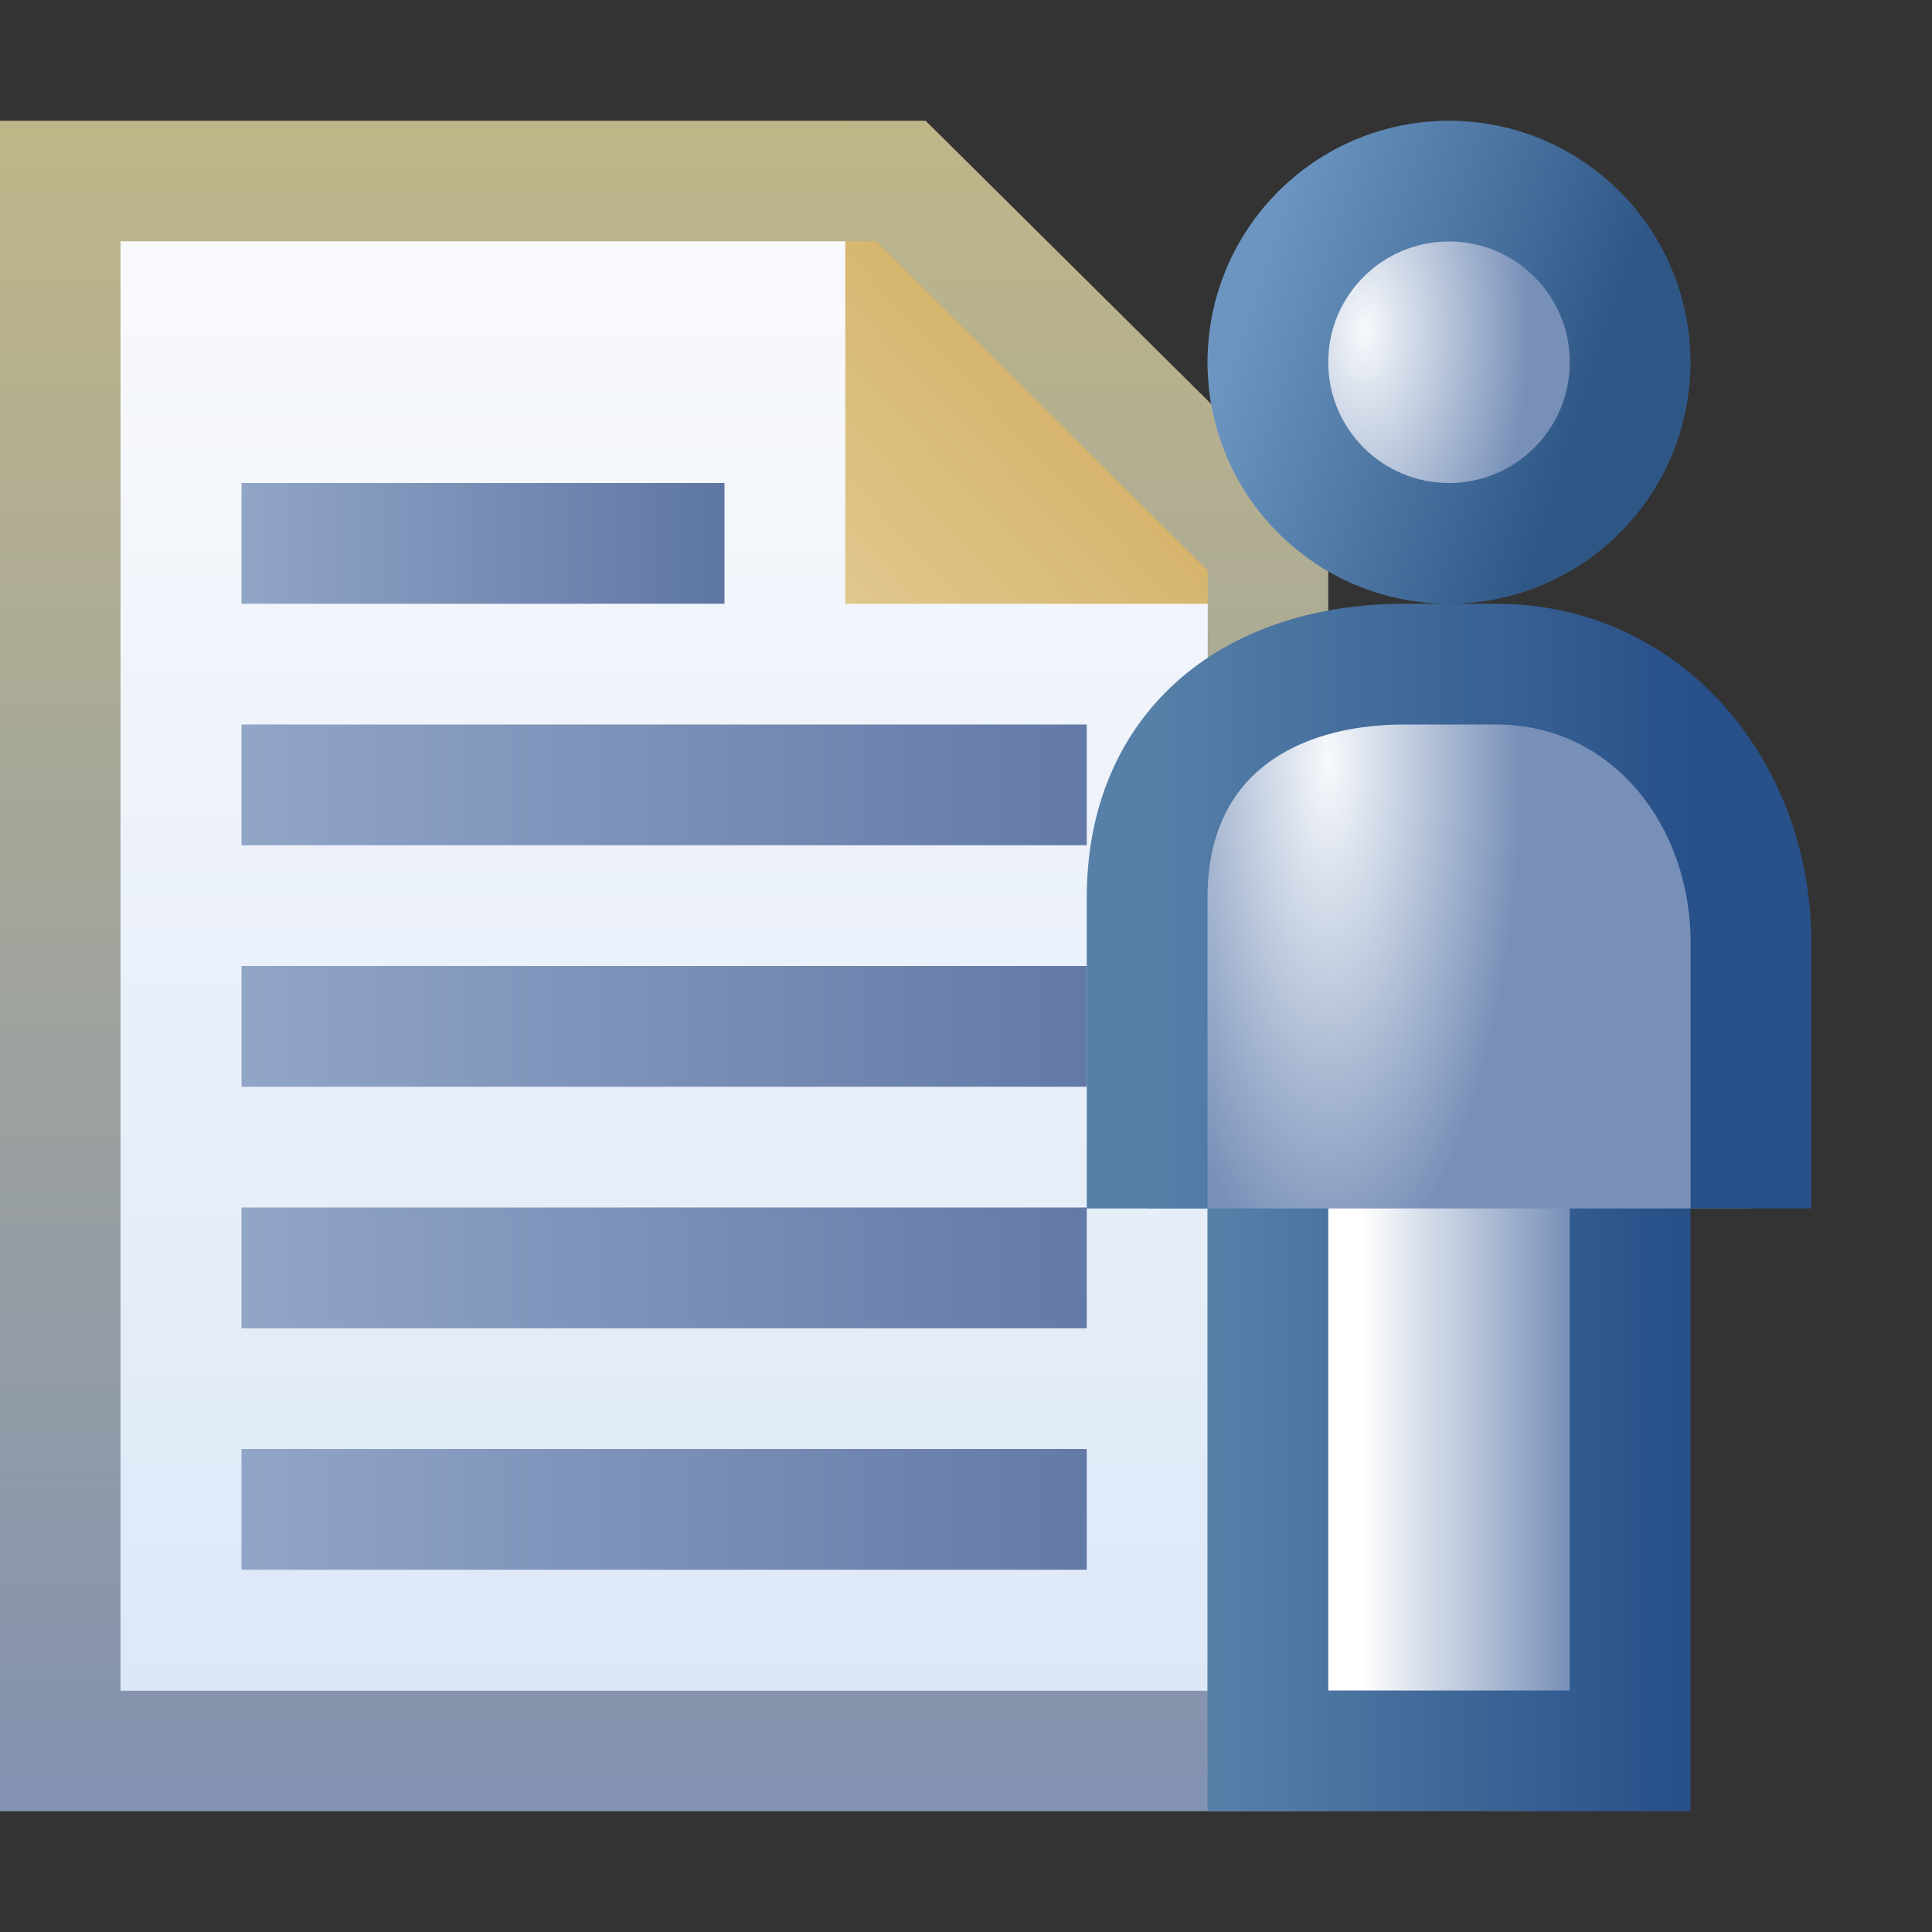<?xml version="1.0" encoding="UTF-8" standalone="no"?>
<!-- Created with Inkscape (http://www.inkscape.org/) -->

<svg
   xmlns:dc="http://purl.org/dc/elements/1.1/"
   xmlns:cc="http://creativecommons.org/ns#"
   xmlns:rdf="http://www.w3.org/1999/02/22-rdf-syntax-ns#"
   xmlns:svg="http://www.w3.org/2000/svg"
   xmlns="http://www.w3.org/2000/svg"
   xmlns:xlink="http://www.w3.org/1999/xlink"
   xmlns:sodipodi="http://sodipodi.sourceforge.net/DTD/sodipodi-0.dtd"
   xmlns:inkscape="http://www.inkscape.org/namespaces/inkscape"
   width="16"
   height="16"
   id="svg2"
   version="1.1"
   inkscape:version="0.91 r13725"
   sodipodi:docname="author.svg"
   inkscape:export-xdpi="180"
   inkscape:export-ydpi="180">
  <rect width="100%" height="100%" fill="#333333" stroke="none"/>
  <defs
     id="defs4">
    <linearGradient
       inkscape:collect="always"
       id="linearGradient4994-6-0">
      <stop
         style="stop-color:#f9fafc;stop-opacity:1;"
         offset="0"
         id="stop4996-1-2" />
      <stop
         style="stop-color:#dce7f7;stop-opacity:1"
         offset="1"
         id="stop4998-89-4" />
    </linearGradient>
    <linearGradient
       inkscape:collect="always"
       id="linearGradient4894-6-3">
      <stop
         style="stop-color:#e0c88f;stop-opacity:1"
         offset="0"
         id="stop4896-8-9" />
      <stop
         style="stop-color:#d5b269;stop-opacity:1"
         offset="1"
         id="stop4898-5-0" />
    </linearGradient>
    <linearGradient
       inkscape:collect="always"
       id="linearGradient4902-3-2">
      <stop
         style="stop-color:#bfb688;stop-opacity:1"
         offset="0"
         id="stop4904-2-2" />
      <stop
         style="stop-color:#8392b0;stop-opacity:1"
         offset="1"
         id="stop4906-2-7" />
    </linearGradient>
    <linearGradient
       id="linearGradient4877-6"
       inkscape:collect="always">
      <stop
         id="stop4879-1"
         offset="0"
         style="stop-color:#91a5c7;stop-opacity:1;" />
      <stop
         id="stop4881-4"
         offset="1"
         style="stop-color:#5e76a3;stop-opacity:1" />
    </linearGradient>
    <linearGradient
       inkscape:collect="always"
       id="linearGradient4861-1">
      <stop
         style="stop-color:#91a5c7;stop-opacity:1;"
         offset="0"
         id="stop4863-1" />
      <stop
         style="stop-color:#637aa7;stop-opacity:1"
         offset="1"
         id="stop4865-52" />
    </linearGradient>
    <linearGradient
       id="linearGradient5147-4"
       inkscape:collect="always">
      <stop
         id="stop5149-5"
         offset="0"
         style="stop-color:#91a5c7;stop-opacity:1;" />
      <stop
         id="stop5151-5"
         offset="1"
         style="stop-color:#637aa7;stop-opacity:1" />
    </linearGradient>
    <linearGradient
       id="linearGradient5141-4"
       inkscape:collect="always">
      <stop
         id="stop5143-8"
         offset="0"
         style="stop-color:#91a5c7;stop-opacity:1;" />
      <stop
         id="stop5145-8"
         offset="1"
         style="stop-color:#637aa7;stop-opacity:1" />
    </linearGradient>
    <linearGradient
       id="linearGradient5135-7"
       inkscape:collect="always">
      <stop
         id="stop5137-4"
         offset="0"
         style="stop-color:#91a5c7;stop-opacity:1;" />
      <stop
         id="stop5139-0"
         offset="1"
         style="stop-color:#637aa7;stop-opacity:1" />
    </linearGradient>
    <linearGradient
       inkscape:collect="always"
       xlink:href="#linearGradient5135-7"
       id="linearGradient3075"
       gradientUnits="userSpaceOnUse"
       gradientTransform="matrix(1.397,0,0,0.99,-7.791,7.825)"
       x1="7.007"
       y1="1051.857"
       x2="12.016"
       y2="1051.857" />
    <linearGradient
       inkscape:collect="always"
       xlink:href="#linearGradient5141-4"
       id="linearGradient3078"
       gradientUnits="userSpaceOnUse"
       gradientTransform="matrix(1.001,0,0,0.99,-5.014,7.805)"
       x1="7.007"
       y1="1049.857"
       x2="14"
       y2="1049.857" />
    <linearGradient
       inkscape:collect="always"
       xlink:href="#linearGradient5147-4"
       id="linearGradient3081"
       gradientUnits="userSpaceOnUse"
       gradientTransform="matrix(1.001,0,0,0.99,-5.014,7.784)"
       x1="7.007"
       y1="1047.857"
       x2="14"
       y2="1047.857" />
    <linearGradient
       inkscape:collect="always"
       xlink:href="#linearGradient4861-1"
       id="linearGradient3084"
       gradientUnits="userSpaceOnUse"
       gradientTransform="matrix(1.001,0,0,0.99,-5.014,7.764)"
       x1="7.007"
       y1="1045.857"
       x2="14"
       y2="1045.857" />
    <linearGradient
       inkscape:collect="always"
       xlink:href="#linearGradient4877-6"
       id="linearGradient3087"
       gradientUnits="userSpaceOnUse"
       gradientTransform="matrix(1.002,0,0,0.99,-5.019,7.743)"
       x1="7.007"
       y1="1043.857"
       x2="11"
       y2="1043.857" />
    <linearGradient
       inkscape:collect="always"
       xlink:href="#linearGradient4902-3-2"
       id="linearGradient3090"
       gradientUnits="userSpaceOnUse"
       gradientTransform="matrix(0.993,0,0,1.003,-4.96,-4.312)"
       x1="10.545"
       y1="1038.578"
       x2="10.545"
       y2="1052.323" />
    <linearGradient
       inkscape:collect="always"
       xlink:href="#linearGradient4894-6-3"
       id="linearGradient3093"
       gradientUnits="userSpaceOnUse"
       gradientTransform="matrix(1.006,0,0,1.023,-1.022,-24.656)"
       x1="7.999"
       y1="1042.231"
       x2="9.987"
       y2="1040.33" />
    <linearGradient
       inkscape:collect="always"
       xlink:href="#linearGradient4994-6-0"
       id="linearGradient3096"
       gradientUnits="userSpaceOnUse"
       gradientTransform="translate(-4.978,-1.044)"
       x1="9.895"
       y1="1039.153"
       x2="9.895"
       y2="1051.838" />
    <linearGradient
       inkscape:collect="always"
       xlink:href="#linearGradient4238"
       id="linearGradient4244"
       x1="14.049"
       y1="1060.539"
       x2="11.765"
       y2="1060.539"
       gradientUnits="userSpaceOnUse"
       gradientTransform="matrix(0.752,0,0,1.076,2.43,-93.808)" />
    <linearGradient
       inkscape:collect="always"
       id="linearGradient4238">
      <stop
         style="stop-color:#7890b8;stop-opacity:1"
         offset="0"
         id="stop4240" />
      <stop
         style="stop-color:#ffffff;stop-opacity:1"
         offset="1"
         id="stop4242" />
    </linearGradient>
    <linearGradient
       gradientTransform="matrix(0.752,0,0,1.076,2.451,-93.773)"
       inkscape:collect="always"
       xlink:href="#linearGradient4181"
       id="linearGradient4187"
       x1="10.199"
       y1="1061.185"
       x2="15.186"
       y2="1061.185"
       gradientUnits="userSpaceOnUse" />
    <linearGradient
       inkscape:collect="always"
       id="linearGradient4181">
      <stop
         style="stop-color:#5680a8;stop-opacity:1"
         offset="0"
         id="stop4183" />
      <stop
         style="stop-color:#285089;stop-opacity:1"
         offset="1"
         id="stop4185" />
    </linearGradient>
    <radialGradient
       r="1.29"
       fy="2.405"
       fx="2.74"
       cy="2.405"
       cx="2.74"
       gradientTransform="matrix(1.057,0.009,-0.016,1.916,8.443,1034.466)"
       gradientUnits="userSpaceOnUse"
       id="radialGradient5007"
       xlink:href="#linearGradient4877-7"
       inkscape:collect="always" />
    <linearGradient
       inkscape:collect="always"
       id="linearGradient4877-7">
      <stop
         style="stop-color:#f7f9fc;stop-opacity:1"
         offset="0"
         id="stop4879-6" />
      <stop
         style="stop-color:#7890b8;stop-opacity:1"
         offset="1"
         id="stop4881-1" />
    </linearGradient>
    <linearGradient
       y2="3.204"
       x2="4.168"
       y1="2.543"
       x1="2.201"
       gradientUnits="userSpaceOnUse"
       id="linearGradient5009"
       xlink:href="#linearGradient4901-2"
       inkscape:collect="always"
       gradientTransform="matrix(1.443,0,0,1.459,6.963,1035.653)" />
    <linearGradient
       inkscape:collect="always"
       id="linearGradient4901-2">
      <stop
         style="stop-color:#6c96c1;stop-opacity:1"
         offset="0"
         id="stop4903-3" />
      <stop
         style="stop-color:#2f5786;stop-opacity:1"
         offset="1"
         id="stop4905-2" />
    </linearGradient>
    <radialGradient
       inkscape:collect="always"
       xlink:href="#linearGradient4877-7"
       id="radialGradient4975-4-7"
       gradientUnits="userSpaceOnUse"
       gradientTransform="matrix(0.649,0,6.1950409e-8,1.758,16.733,-812.096)"
       cx="-8.828"
       cy="1055.048"
       fx="-8.828"
       fy="1055.048"
       r="2.457" />
    <linearGradient
       inkscape:collect="always"
       xlink:href="#linearGradient4181"
       id="linearGradient4977-7-2"
       gradientUnits="userSpaceOnUse"
       gradientTransform="matrix(1.194,0,0,1.233,21.889,-257.162)"
       x1="-10.333"
       y1="1054.832"
       x2="-6.605"
       y2="1054.832" />
  </defs>
  <sodipodi:namedview
     id="base"
     pagecolor="#ffffff"
     bordercolor="#666666"
     borderopacity="1.0"
     inkscape:pageopacity="0.0"
     inkscape:pageshadow="2"
     inkscape:zoom="32"
     inkscape:cx="3.870223"
     inkscape:cy="9.7173295"
     inkscape:document-units="px"
     inkscape:current-layer="layer1"
     showgrid="true"
     inkscape:window-width="1985"
     inkscape:window-height="1167"
     inkscape:window-x="448"
     inkscape:window-y="70"
     inkscape:window-maximized="0"
     showguides="true"
     inkscape:guide-bbox="true"
     inkscape:snap-global="true">
    <inkscape:grid
       type="xygrid"
       id="grid3999" />
  </sodipodi:namedview>
  <g
     inkscape:label="Layer 1"
     inkscape:groupmode="layer"
     id="layer1"
     style="display:inline"
     transform="translate(0,-1036.362)">
    <path
       style="fill:url(#linearGradient3096);fill-opacity:1;stroke:none;display:inline"
       d="m 0.519,1037.86 7.01,0 3.062,3.007 0,9.955 -10.072,0 z"
       id="rect4001-3-3"
       inkscape:connector-curvature="0"
       sodipodi:nodetypes="cccccc" />
    <path
       style="fill:url(#linearGradient3093);fill-opacity:1;stroke:none;display:inline"
       d="m 7,1037.362 0,4 4,0 z"
       id="path4884-7"
       inkscape:connector-curvature="0" />
    <path
       style="fill:none;stroke:url(#linearGradient3090);stroke-width:0.998;stroke-linecap:butt;stroke-linejoin:miter;stroke-miterlimit:4;stroke-opacity:1;stroke-dashoffset:0;display:inline"
       d="m 0.499,1037.861 6.961,0 3.041,3.016 0,9.986 -10.002,0 z"
       id="rect4001-9"
       inkscape:connector-curvature="0"
       sodipodi:nodetypes="cccccc" />
    <rect
       style="fill:url(#linearGradient3087);fill-opacity:1;stroke:none;display:inline"
       id="rect4001-1"
       width="4"
       height="1"
       x="2"
       y="1040.362" />
    <rect
       style="fill:url(#linearGradient3084);fill-opacity:1;stroke:none;display:inline"
       id="rect4001-1-7"
       width="7"
       height="1"
       x="2"
       y="1042.362" />
    <rect
       style="fill:url(#linearGradient3081);fill-opacity:1;stroke:none;display:inline"
       id="rect4001-1-7-4"
       width="7"
       height="1"
       x="2"
       y="1044.362" />
    <rect
       style="fill:url(#linearGradient3078);fill-opacity:1;stroke:none;display:inline"
       id="rect4001-1-7-4-0"
       width="7"
       height="1"
       x="2"
       y="1046.362" />
    <rect
       style="fill:url(#linearGradient3075);fill-opacity:1;stroke:none;display:inline"
       id="rect4001-1-7-4-0-9"
       width="7"
       height="1"
       x="2"
       y="1048.362" />
    <path
       style="fill:url(#linearGradient4244);fill-opacity:1;fill-rule:evenodd;stroke:url(#linearGradient4187);stroke-width:1;stroke-linecap:butt;stroke-linejoin:miter;stroke-miterlimit:4;stroke-dasharray:none;stroke-opacity:1"
       d="m 10.5,1045.327 0,5.535 3,0 0,-5.5 z"
       id="path4207"
       inkscape:connector-curvature="0" />
    <ellipse
       ry="1.5"
       rx="1.5"
       cy="1039.362"
       cx="12"
       style="display:inline;fill:url(#radialGradient5007);fill-opacity:1;stroke:url(#linearGradient5009);stroke-width:1;stroke-linecap:round;stroke-linejoin:round;stroke-miterlimit:4;stroke-dasharray:none;stroke-dashoffset:0;stroke-opacity:1"
       id="path4105-2" />
    <path
       style="display:inline;fill:url(#radialGradient4975-4-7);fill-opacity:1;stroke:url(#linearGradient4977-7-2);stroke-width:1;stroke-linecap:butt;stroke-linejoin:round;stroke-miterlimit:4;stroke-dasharray:none;stroke-dashoffset:0;stroke-opacity:1"
       d="m 14.501,1046.37 0,-2.196 c 0,-1.267 -0.882,-2.312 -2.109,-2.312 l -0.757,0 c -1.227,0 -2.135,0.669 -2.135,1.936 l 0,2.572"
       id="rect4875-2-1-8"
       inkscape:connector-curvature="0"
       sodipodi:nodetypes="cssssc" />
  </g>
</svg>
